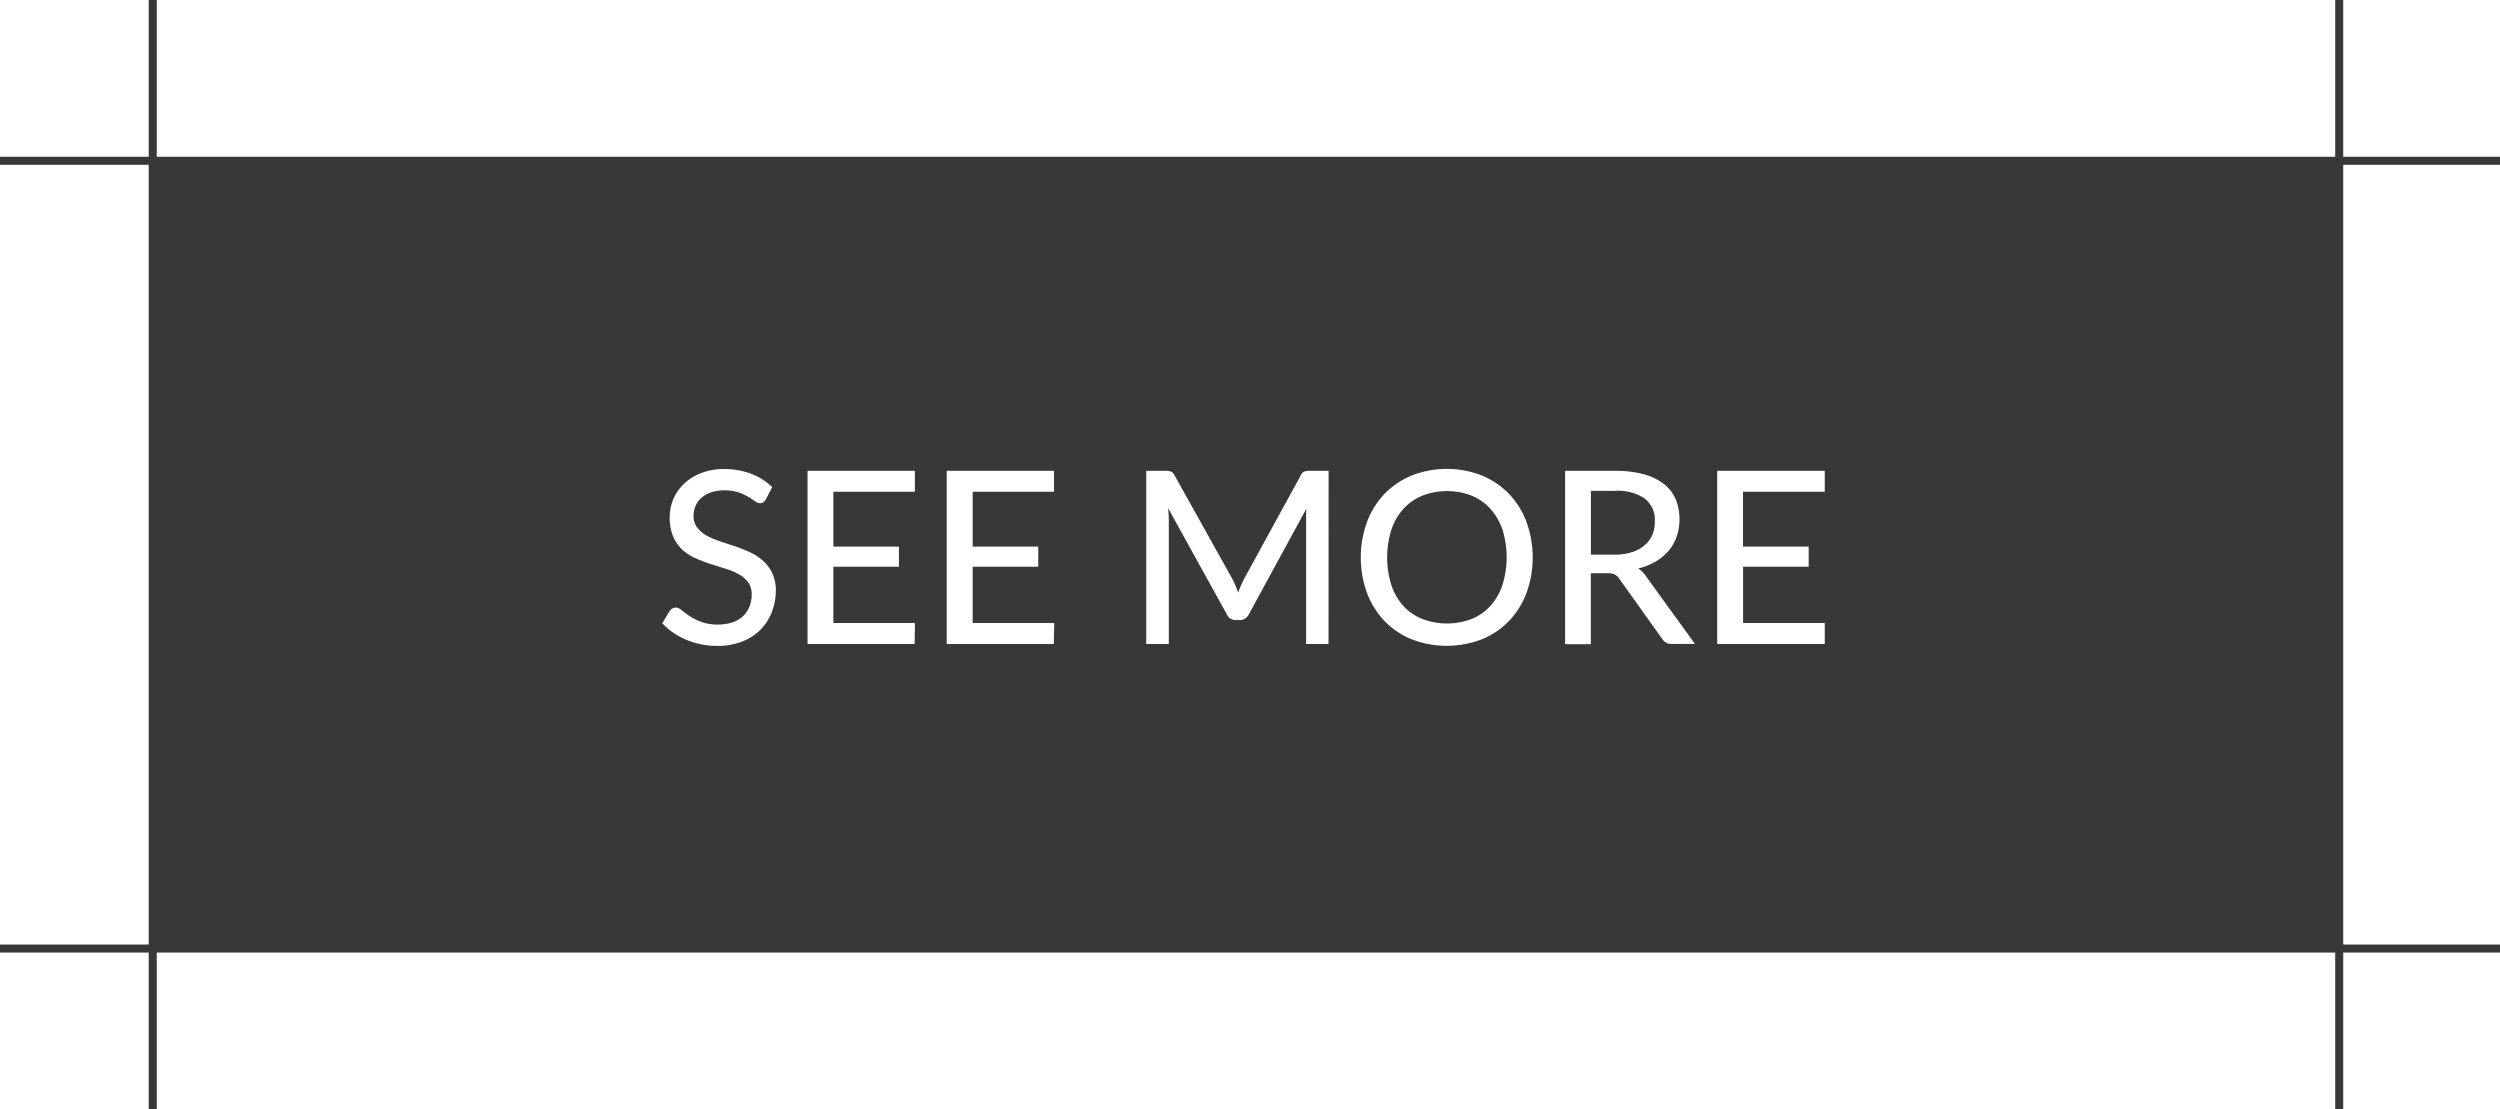 <svg xmlns="http://www.w3.org/2000/svg" viewBox="0 0 311 138"><defs><style>.cls-1{fill:#383838;}.cls-2{fill:none;stroke:#383838;stroke-miterlimit:10;}</style></defs><title>Asset 4</title><g id="Layer_2" data-name="Layer 2"><g id="Layer_1-2" data-name="Layer 1"><path class="cls-1" d="M186.9,65.89a7.4,7.4,0,0,0-1.49-2.59,6.4,6.4,0,0,0-2.34-1.64,8.53,8.53,0,0,0-6.13,0,6.52,6.52,0,0,0-2.35,1.64,7.27,7.27,0,0,0-1.5,2.59,11.53,11.53,0,0,0,0,6.91,7.27,7.27,0,0,0,1.5,2.59A6.49,6.49,0,0,0,176.94,77a8.67,8.67,0,0,0,6.13,0,6.37,6.37,0,0,0,2.34-1.63,7.4,7.4,0,0,0,1.49-2.59,11.53,11.53,0,0,0,0-6.91ZM204.58,62a6,6,0,0,0-3.67-.94h-3V69h2.91a7,7,0,0,0,2.16-.3,4.44,4.44,0,0,0,1.57-.84,3.51,3.51,0,0,0,1-1.31,4.28,4.28,0,0,0,.31-1.67A3.35,3.35,0,0,0,204.58,62Zm0,0a6,6,0,0,0-3.67-.94h-3V69h2.91a7,7,0,0,0,2.16-.3,4.44,4.44,0,0,0,1.57-.84,3.51,3.51,0,0,0,1-1.31,4.28,4.28,0,0,0,.31-1.67A3.35,3.35,0,0,0,204.58,62ZM186.9,65.89a7.4,7.4,0,0,0-1.49-2.59,6.4,6.4,0,0,0-2.34-1.64,8.53,8.53,0,0,0-6.13,0,6.52,6.52,0,0,0-2.35,1.64,7.27,7.27,0,0,0-1.5,2.59,11.53,11.53,0,0,0,0,6.91,7.27,7.27,0,0,0,1.5,2.59A6.49,6.49,0,0,0,176.94,77a8.67,8.67,0,0,0,6.13,0,6.37,6.37,0,0,0,2.34-1.63,7.4,7.4,0,0,0,1.49-2.59,11.53,11.53,0,0,0,0-6.91ZM19,20v98H291V20ZM96,76.18a6.38,6.38,0,0,1-1.42,2.18,6.48,6.48,0,0,1-2.29,1.46,8.26,8.26,0,0,1-3.08.53,9.52,9.52,0,0,1-2-.2,9.26,9.26,0,0,1-1.85-.57,9,9,0,0,1-1.62-.88,8.13,8.13,0,0,1-1.36-1.17L83.31,76a1.18,1.18,0,0,1,.33-.3.74.74,0,0,1,.42-.12,1.23,1.23,0,0,1,.73.33c.28.22.62.47,1,.73a7.64,7.64,0,0,0,1.46.73,6.38,6.38,0,0,0,3.83.07,3.72,3.72,0,0,0,1.31-.75,3.26,3.26,0,0,0,.82-1.18A4,4,0,0,0,93.51,74a2.58,2.58,0,0,0-.43-1.55,3.55,3.55,0,0,0-1.16-1,8.41,8.41,0,0,0-1.63-.69l-1.88-.59c-.64-.21-1.26-.45-1.87-.72a6.21,6.21,0,0,1-1.64-1.05,4.79,4.79,0,0,1-1.15-1.64,6,6,0,0,1-.44-2.42,5.78,5.78,0,0,1,.45-2.24,5.65,5.65,0,0,1,1.32-1.91,6.38,6.38,0,0,1,2.12-1.33,7.63,7.63,0,0,1,2.88-.51,9.48,9.48,0,0,1,3.34.58,7.84,7.84,0,0,1,2.64,1.66l-.78,1.51a1.24,1.24,0,0,1-.31.38.7.7,0,0,1-.42.12,1.08,1.08,0,0,1-.62-.25c-.23-.16-.51-.35-.86-.55a6.55,6.55,0,0,0-1.24-.56A5.43,5.43,0,0,0,90.11,61a5.22,5.22,0,0,0-1.66.25,3.53,3.53,0,0,0-1.19.68,2.87,2.87,0,0,0-.73,1,3.24,3.24,0,0,0-.25,1.25,2.25,2.25,0,0,0,.45,1.44,3.75,3.75,0,0,0,1.16,1,9.08,9.08,0,0,0,1.63.7l1.88.63a17.72,17.72,0,0,1,1.87.74,6.5,6.5,0,0,1,1.64,1.06,4.68,4.68,0,0,1,1.16,1.56,5.07,5.07,0,0,1,.44,2.25A7.36,7.36,0,0,1,96,76.18Zm17.78,3.93H100.46V58.57h13.35v2.6H103.67V68h8.16V70.5h-8.16v7h10.15Zm17.31,0H117.77V58.57h13.35v2.6H121V68h8.16V70.5H121v7h10.15Zm34.18,0h-2.79V64.78c0-.23,0-.47,0-.73s0-.53.05-.8l-7.17,13.16a1.23,1.23,0,0,1-1.16.73h-.45a1.19,1.19,0,0,1-1.14-.73l-7.3-13.2a14.74,14.74,0,0,1,.09,1.57V80.11h-2.81V58.57H145a1.94,1.94,0,0,1,.66.09.9.9,0,0,1,.44.45l7.2,12.9a9.09,9.09,0,0,1,.39.83c.12.29.23.58.34.87a14.46,14.46,0,0,1,.74-1.71l7.06-12.89a.82.82,0,0,1,.43-.45,1.88,1.88,0,0,1,.65-.09h2.37Zm24.62-6.33a10.22,10.22,0,0,1-2.18,3.48,9.87,9.87,0,0,1-3.37,2.27,12.14,12.14,0,0,1-8.72,0,9.82,9.82,0,0,1-3.38-2.27,10.38,10.38,0,0,1-2.18-3.48,13,13,0,0,1,0-8.86,10.32,10.32,0,0,1,2.18-3.49,10,10,0,0,1,3.38-2.28,12,12,0,0,1,8.72,0,10,10,0,0,1,3.37,2.28,10.17,10.17,0,0,1,2.18,3.49,13,13,0,0,1,0,8.86ZM208,80.11a1.34,1.34,0,0,1-1.25-.67L201.44,72a1.54,1.54,0,0,0-.56-.53,1.93,1.93,0,0,0-.9-.16H197.9v8.83h-3.2V58.57h6.21a13.42,13.42,0,0,1,3.59.43A6.9,6.9,0,0,1,207,60.22a4.79,4.79,0,0,1,1.46,1.89,6.81,6.81,0,0,1,.13,4.61,5.54,5.54,0,0,1-1,1.78,6.33,6.33,0,0,1-1.62,1.35,8,8,0,0,1-2.18.87,3.33,3.33,0,0,1,1,1l6.06,8.38Zm19,0H213.62V58.57H227v2.6H216.83V68H225V70.5h-8.16v7H227ZM205.49,66.5a4.28,4.28,0,0,0,.31-1.67A3.35,3.35,0,0,0,204.58,62a6,6,0,0,0-3.67-.94h-3V69h2.91a7,7,0,0,0,2.16-.3,4.44,4.44,0,0,0,1.57-.84A3.51,3.51,0,0,0,205.49,66.5Zm-20.08-3.2a6.4,6.4,0,0,0-2.34-1.64,8.53,8.53,0,0,0-6.13,0,6.52,6.52,0,0,0-2.35,1.64,7.27,7.27,0,0,0-1.5,2.59,11.53,11.53,0,0,0,0,6.91,7.27,7.27,0,0,0,1.5,2.59A6.49,6.49,0,0,0,176.94,77a8.67,8.67,0,0,0,6.13,0,6.37,6.37,0,0,0,2.34-1.63,7.4,7.4,0,0,0,1.49-2.59,11.53,11.53,0,0,0,0-6.91A7.4,7.4,0,0,0,185.41,63.3Zm1.49,2.59a7.4,7.4,0,0,0-1.49-2.59,6.4,6.4,0,0,0-2.34-1.64,8.53,8.53,0,0,0-6.13,0,6.52,6.52,0,0,0-2.35,1.64,7.27,7.27,0,0,0-1.5,2.59,11.53,11.53,0,0,0,0,6.91,7.27,7.27,0,0,0,1.5,2.59A6.49,6.49,0,0,0,176.94,77a8.67,8.67,0,0,0,6.13,0,6.37,6.37,0,0,0,2.34-1.63,7.4,7.4,0,0,0,1.49-2.59,11.53,11.53,0,0,0,0-6.91Zm0,0a7.4,7.4,0,0,0-1.49-2.59,6.4,6.4,0,0,0-2.34-1.64,8.53,8.53,0,0,0-6.13,0,6.52,6.52,0,0,0-2.35,1.64,7.27,7.27,0,0,0-1.5,2.59,11.53,11.53,0,0,0,0,6.91,7.27,7.27,0,0,0,1.5,2.59A6.49,6.49,0,0,0,176.94,77a8.67,8.67,0,0,0,6.13,0,6.37,6.37,0,0,0,2.34-1.63,7.4,7.4,0,0,0,1.49-2.59,11.53,11.53,0,0,0,0-6.91Z"/><line class="cls-2" y1="20" x2="311" y2="20"/><line class="cls-2" y1="118" x2="311" y2="118"/><line class="cls-2" x1="19" x2="19" y2="138"/><line class="cls-2" x1="291" x2="291" y2="138"/></g></g></svg>